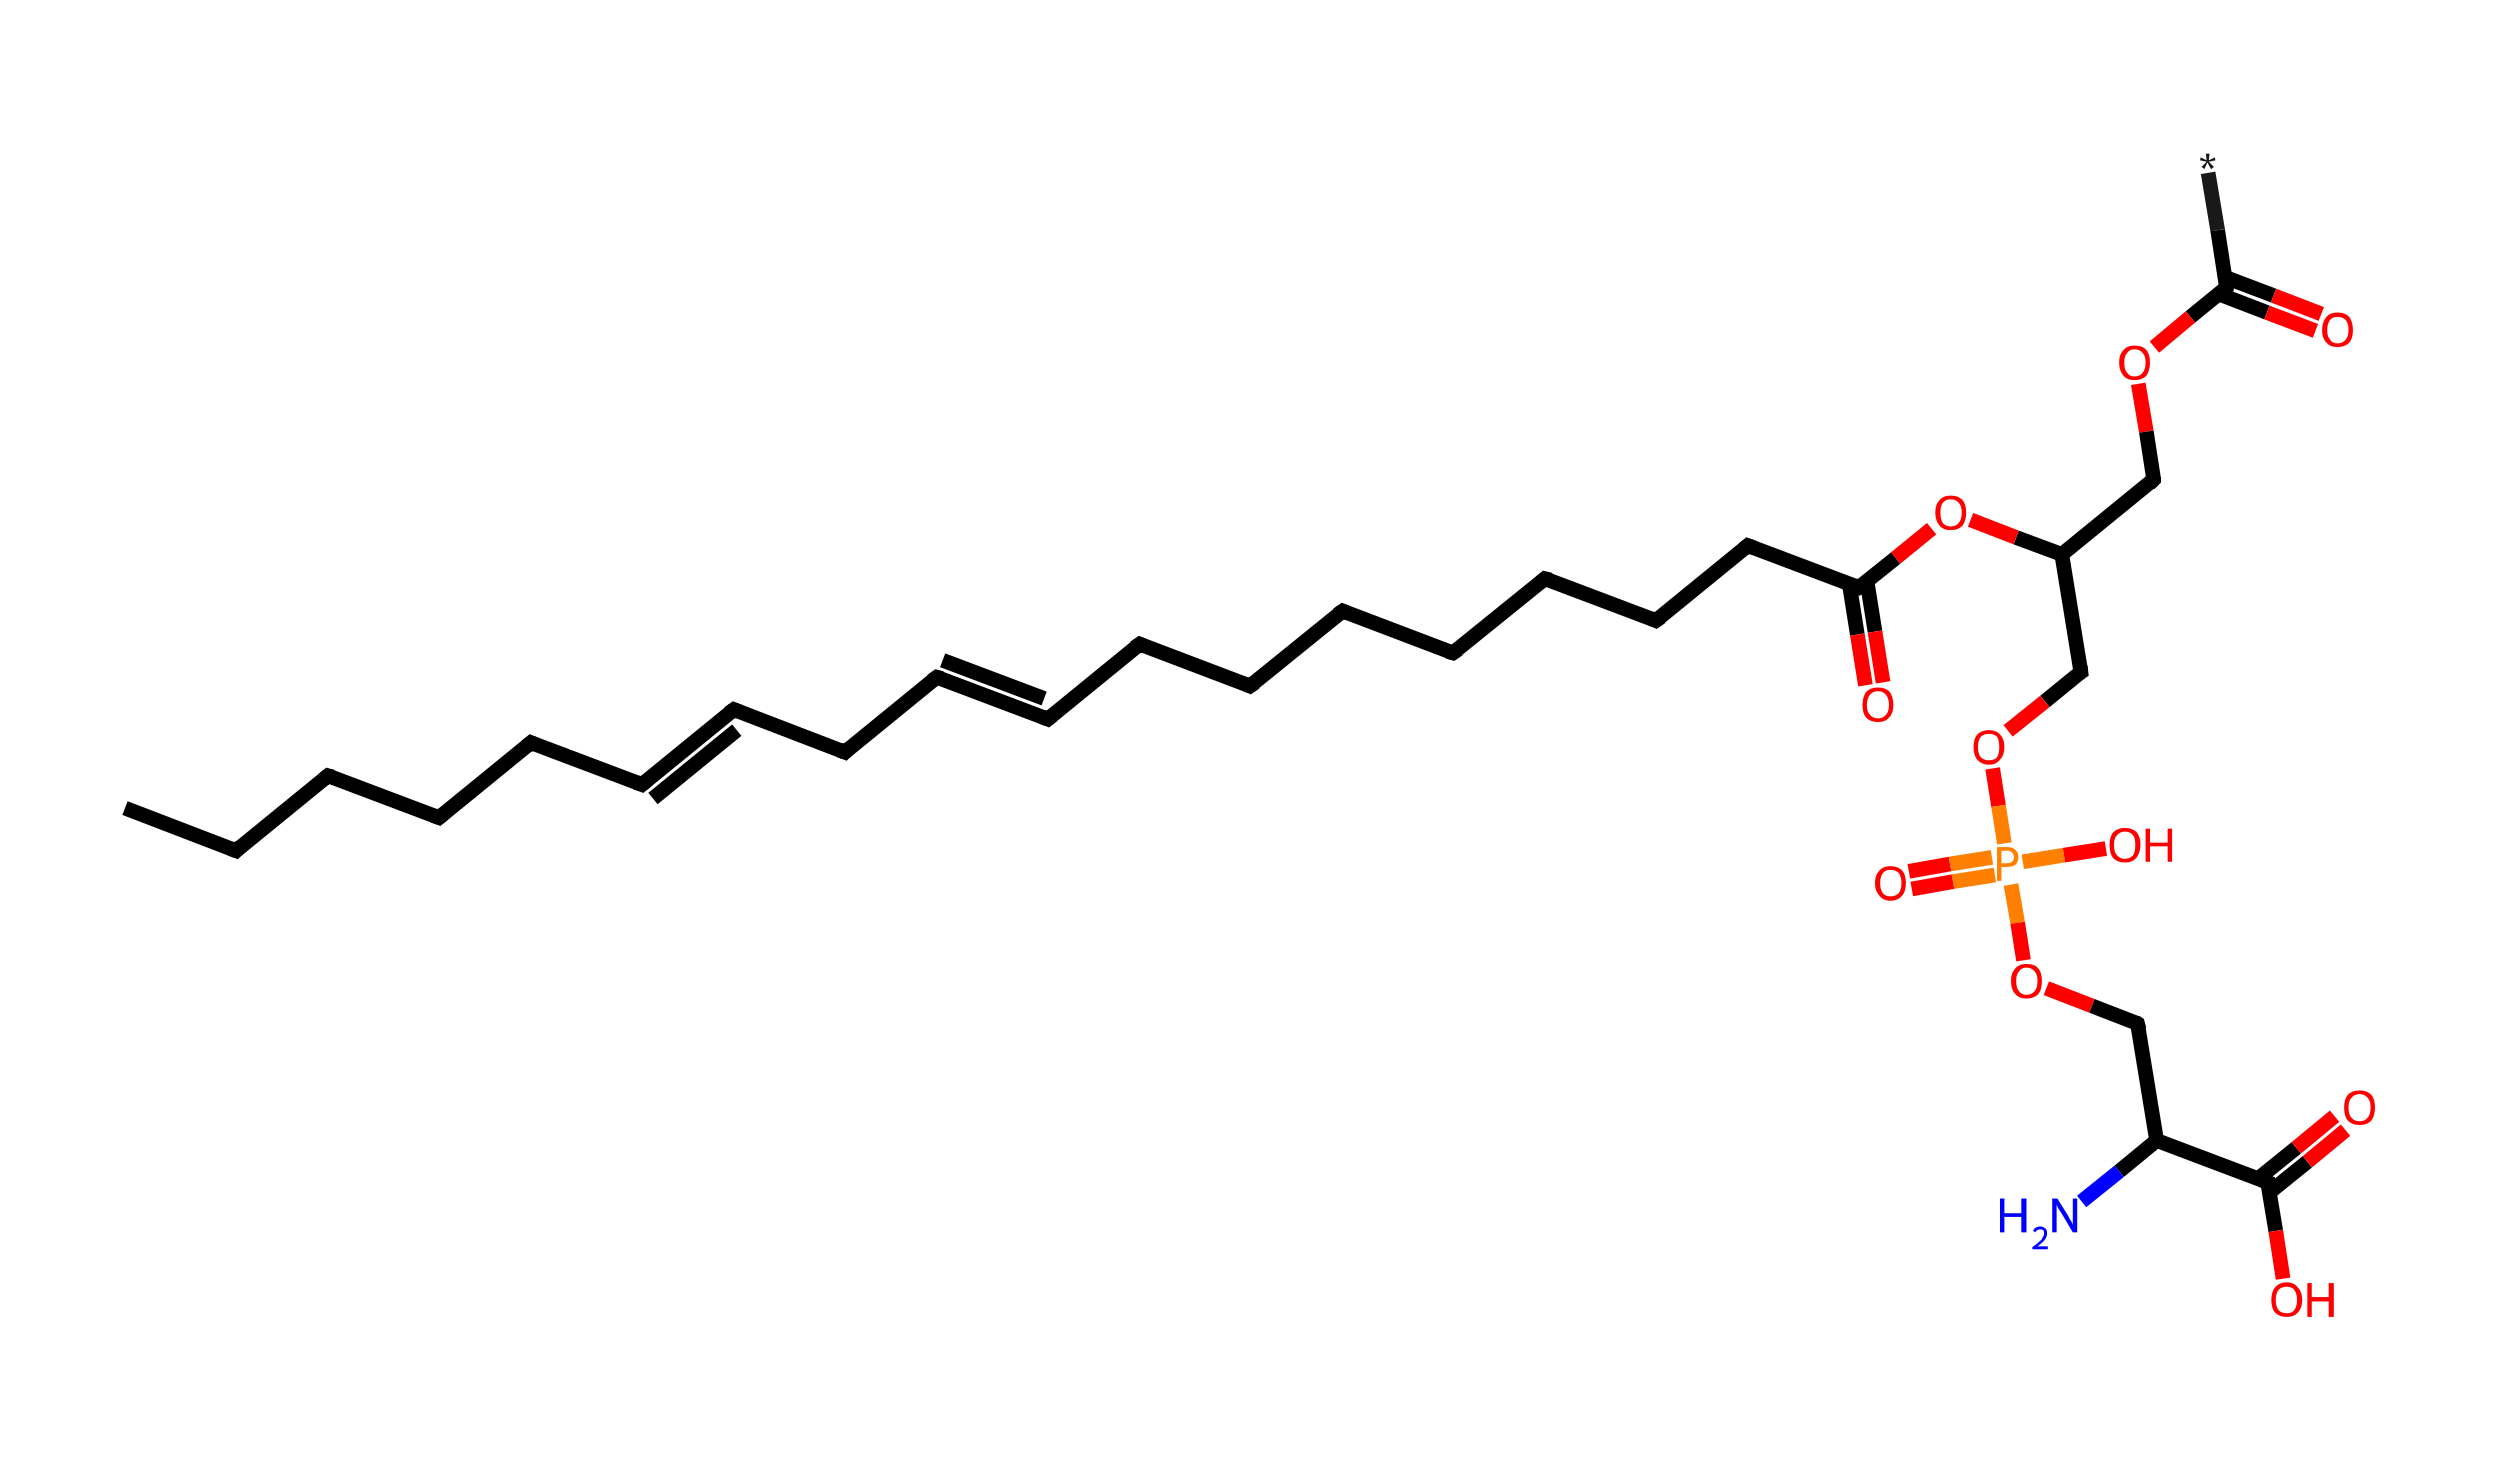 <?xml version='1.0' encoding='ASCII' standalone='yes'?>
<svg xmlns="http://www.w3.org/2000/svg" xmlns:rdkit="http://www.rdkit.org/xml" xmlns:xlink="http://www.w3.org/1999/xlink" version="1.1" baseProfile="full" xml:space="preserve" width="340px" height="200px" viewBox="0 0 340 200">
<!-- END OF HEADER -->
<rect style="opacity:1.0;fill:#FFFFFF;stroke:none" width="340.0" height="200.0" x="0.0" y="0.0"> </rect>
<path class="bond-0 atom-0 atom-1" d="M 300.3,23.5 L 301.6,31.3" style="fill:none;fill-rule:evenodd;stroke:#191919;stroke-width:2.0px;stroke-linecap:butt;stroke-linejoin:miter;stroke-opacity:1"/>
<path class="bond-0 atom-0 atom-1" d="M 301.6,31.3 L 302.8,39.1" style="fill:none;fill-rule:evenodd;stroke:#000000;stroke-width:2.0px;stroke-linecap:butt;stroke-linejoin:miter;stroke-opacity:1"/>
<path class="bond-1 atom-1 atom-2" d="M 301.8,40.0 L 308.3,42.5" style="fill:none;fill-rule:evenodd;stroke:#000000;stroke-width:2.0px;stroke-linecap:butt;stroke-linejoin:miter;stroke-opacity:1"/>
<path class="bond-1 atom-1 atom-2" d="M 308.3,42.5 L 314.9,45.0" style="fill:none;fill-rule:evenodd;stroke:#FF0000;stroke-width:2.0px;stroke-linecap:butt;stroke-linejoin:miter;stroke-opacity:1"/>
<path class="bond-1 atom-1 atom-2" d="M 302.6,37.7 L 309.2,40.2" style="fill:none;fill-rule:evenodd;stroke:#000000;stroke-width:2.0px;stroke-linecap:butt;stroke-linejoin:miter;stroke-opacity:1"/>
<path class="bond-1 atom-1 atom-2" d="M 309.2,40.2 L 315.7,42.7" style="fill:none;fill-rule:evenodd;stroke:#FF0000;stroke-width:2.0px;stroke-linecap:butt;stroke-linejoin:miter;stroke-opacity:1"/>
<path class="bond-2 atom-1 atom-3" d="M 302.8,39.1 L 297.9,43.1" style="fill:none;fill-rule:evenodd;stroke:#000000;stroke-width:2.0px;stroke-linecap:butt;stroke-linejoin:miter;stroke-opacity:1"/>
<path class="bond-2 atom-1 atom-3" d="M 297.9,43.1 L 293.0,47.2" style="fill:none;fill-rule:evenodd;stroke:#FF0000;stroke-width:2.0px;stroke-linecap:butt;stroke-linejoin:miter;stroke-opacity:1"/>
<path class="bond-3 atom-3 atom-4" d="M 290.8,52.2 L 291.9,58.7" style="fill:none;fill-rule:evenodd;stroke:#FF0000;stroke-width:2.0px;stroke-linecap:butt;stroke-linejoin:miter;stroke-opacity:1"/>
<path class="bond-3 atom-3 atom-4" d="M 291.9,58.7 L 292.9,65.2" style="fill:none;fill-rule:evenodd;stroke:#000000;stroke-width:2.0px;stroke-linecap:butt;stroke-linejoin:miter;stroke-opacity:1"/>
<path class="bond-4 atom-4 atom-5" d="M 292.9,65.2 L 280.4,75.4" style="fill:none;fill-rule:evenodd;stroke:#000000;stroke-width:2.0px;stroke-linecap:butt;stroke-linejoin:miter;stroke-opacity:1"/>
<path class="bond-5 atom-5 atom-6" d="M 280.4,75.4 L 283.0,91.4" style="fill:none;fill-rule:evenodd;stroke:#000000;stroke-width:2.0px;stroke-linecap:butt;stroke-linejoin:miter;stroke-opacity:1"/>
<path class="bond-6 atom-6 atom-7" d="M 283.0,91.4 L 278.1,95.4" style="fill:none;fill-rule:evenodd;stroke:#000000;stroke-width:2.0px;stroke-linecap:butt;stroke-linejoin:miter;stroke-opacity:1"/>
<path class="bond-6 atom-6 atom-7" d="M 278.1,95.4 L 273.1,99.4" style="fill:none;fill-rule:evenodd;stroke:#FF0000;stroke-width:2.0px;stroke-linecap:butt;stroke-linejoin:miter;stroke-opacity:1"/>
<path class="bond-7 atom-7 atom-8" d="M 271.0,104.5 L 271.8,109.6" style="fill:none;fill-rule:evenodd;stroke:#FF0000;stroke-width:2.0px;stroke-linecap:butt;stroke-linejoin:miter;stroke-opacity:1"/>
<path class="bond-7 atom-7 atom-8" d="M 271.8,109.6 L 272.6,114.7" style="fill:none;fill-rule:evenodd;stroke:#FF7F00;stroke-width:2.0px;stroke-linecap:butt;stroke-linejoin:miter;stroke-opacity:1"/>
<path class="bond-8 atom-8 atom-9" d="M 270.9,116.6 L 265.2,117.5" style="fill:none;fill-rule:evenodd;stroke:#FF7F00;stroke-width:2.0px;stroke-linecap:butt;stroke-linejoin:miter;stroke-opacity:1"/>
<path class="bond-8 atom-8 atom-9" d="M 265.2,117.5 L 259.6,118.5" style="fill:none;fill-rule:evenodd;stroke:#FF0000;stroke-width:2.0px;stroke-linecap:butt;stroke-linejoin:miter;stroke-opacity:1"/>
<path class="bond-8 atom-8 atom-9" d="M 271.3,119.0 L 265.6,119.9" style="fill:none;fill-rule:evenodd;stroke:#FF7F00;stroke-width:2.0px;stroke-linecap:butt;stroke-linejoin:miter;stroke-opacity:1"/>
<path class="bond-8 atom-8 atom-9" d="M 265.6,119.9 L 260.0,120.9" style="fill:none;fill-rule:evenodd;stroke:#FF0000;stroke-width:2.0px;stroke-linecap:butt;stroke-linejoin:miter;stroke-opacity:1"/>
<path class="bond-9 atom-8 atom-10" d="M 275.1,117.2 L 280.7,116.3" style="fill:none;fill-rule:evenodd;stroke:#FF7F00;stroke-width:2.0px;stroke-linecap:butt;stroke-linejoin:miter;stroke-opacity:1"/>
<path class="bond-9 atom-8 atom-10" d="M 280.7,116.3 L 286.4,115.4" style="fill:none;fill-rule:evenodd;stroke:#FF0000;stroke-width:2.0px;stroke-linecap:butt;stroke-linejoin:miter;stroke-opacity:1"/>
<path class="bond-10 atom-8 atom-11" d="M 273.5,120.3 L 274.4,125.5" style="fill:none;fill-rule:evenodd;stroke:#FF7F00;stroke-width:2.0px;stroke-linecap:butt;stroke-linejoin:miter;stroke-opacity:1"/>
<path class="bond-10 atom-8 atom-11" d="M 274.4,125.5 L 275.2,130.6" style="fill:none;fill-rule:evenodd;stroke:#FF0000;stroke-width:2.0px;stroke-linecap:butt;stroke-linejoin:miter;stroke-opacity:1"/>
<path class="bond-11 atom-11 atom-12" d="M 278.3,134.4 L 284.5,136.8" style="fill:none;fill-rule:evenodd;stroke:#FF0000;stroke-width:2.0px;stroke-linecap:butt;stroke-linejoin:miter;stroke-opacity:1"/>
<path class="bond-11 atom-11 atom-12" d="M 284.5,136.8 L 290.7,139.2" style="fill:none;fill-rule:evenodd;stroke:#000000;stroke-width:2.0px;stroke-linecap:butt;stroke-linejoin:miter;stroke-opacity:1"/>
<path class="bond-12 atom-12 atom-13" d="M 290.7,139.2 L 293.3,155.1" style="fill:none;fill-rule:evenodd;stroke:#000000;stroke-width:2.0px;stroke-linecap:butt;stroke-linejoin:miter;stroke-opacity:1"/>
<path class="bond-13 atom-13 atom-14" d="M 293.3,155.1 L 288.2,159.3" style="fill:none;fill-rule:evenodd;stroke:#000000;stroke-width:2.0px;stroke-linecap:butt;stroke-linejoin:miter;stroke-opacity:1"/>
<path class="bond-13 atom-13 atom-14" d="M 288.2,159.3 L 283.1,163.4" style="fill:none;fill-rule:evenodd;stroke:#0000FF;stroke-width:2.0px;stroke-linecap:butt;stroke-linejoin:miter;stroke-opacity:1"/>
<path class="bond-14 atom-13 atom-15" d="M 293.3,155.1 L 308.4,160.8" style="fill:none;fill-rule:evenodd;stroke:#000000;stroke-width:2.0px;stroke-linecap:butt;stroke-linejoin:miter;stroke-opacity:1"/>
<path class="bond-15 atom-15 atom-16" d="M 308.6,162.2 L 313.8,158.0" style="fill:none;fill-rule:evenodd;stroke:#000000;stroke-width:2.0px;stroke-linecap:butt;stroke-linejoin:miter;stroke-opacity:1"/>
<path class="bond-15 atom-15 atom-16" d="M 313.8,158.0 L 319.0,153.7" style="fill:none;fill-rule:evenodd;stroke:#FF0000;stroke-width:2.0px;stroke-linecap:butt;stroke-linejoin:miter;stroke-opacity:1"/>
<path class="bond-15 atom-15 atom-16" d="M 307.1,160.3 L 312.3,156.1" style="fill:none;fill-rule:evenodd;stroke:#000000;stroke-width:2.0px;stroke-linecap:butt;stroke-linejoin:miter;stroke-opacity:1"/>
<path class="bond-15 atom-15 atom-16" d="M 312.3,156.1 L 317.5,151.8" style="fill:none;fill-rule:evenodd;stroke:#FF0000;stroke-width:2.0px;stroke-linecap:butt;stroke-linejoin:miter;stroke-opacity:1"/>
<path class="bond-16 atom-15 atom-17" d="M 308.4,160.8 L 309.5,167.4" style="fill:none;fill-rule:evenodd;stroke:#000000;stroke-width:2.0px;stroke-linecap:butt;stroke-linejoin:miter;stroke-opacity:1"/>
<path class="bond-16 atom-15 atom-17" d="M 309.5,167.4 L 310.5,173.9" style="fill:none;fill-rule:evenodd;stroke:#FF0000;stroke-width:2.0px;stroke-linecap:butt;stroke-linejoin:miter;stroke-opacity:1"/>
<path class="bond-17 atom-5 atom-18" d="M 280.4,75.4 L 274.2,73.1" style="fill:none;fill-rule:evenodd;stroke:#000000;stroke-width:2.0px;stroke-linecap:butt;stroke-linejoin:miter;stroke-opacity:1"/>
<path class="bond-17 atom-5 atom-18" d="M 274.2,73.1 L 268.0,70.7" style="fill:none;fill-rule:evenodd;stroke:#FF0000;stroke-width:2.0px;stroke-linecap:butt;stroke-linejoin:miter;stroke-opacity:1"/>
<path class="bond-18 atom-18 atom-19" d="M 262.7,71.9 L 257.8,75.9" style="fill:none;fill-rule:evenodd;stroke:#FF0000;stroke-width:2.0px;stroke-linecap:butt;stroke-linejoin:miter;stroke-opacity:1"/>
<path class="bond-18 atom-18 atom-19" d="M 257.8,75.9 L 252.8,79.9" style="fill:none;fill-rule:evenodd;stroke:#000000;stroke-width:2.0px;stroke-linecap:butt;stroke-linejoin:miter;stroke-opacity:1"/>
<path class="bond-19 atom-19 atom-20" d="M 251.5,79.4 L 252.6,86.3" style="fill:none;fill-rule:evenodd;stroke:#000000;stroke-width:2.0px;stroke-linecap:butt;stroke-linejoin:miter;stroke-opacity:1"/>
<path class="bond-19 atom-19 atom-20" d="M 252.6,86.3 L 253.7,93.2" style="fill:none;fill-rule:evenodd;stroke:#FF0000;stroke-width:2.0px;stroke-linecap:butt;stroke-linejoin:miter;stroke-opacity:1"/>
<path class="bond-19 atom-19 atom-20" d="M 253.9,79.0 L 255.0,85.9" style="fill:none;fill-rule:evenodd;stroke:#000000;stroke-width:2.0px;stroke-linecap:butt;stroke-linejoin:miter;stroke-opacity:1"/>
<path class="bond-19 atom-19 atom-20" d="M 255.0,85.9 L 256.1,92.8" style="fill:none;fill-rule:evenodd;stroke:#FF0000;stroke-width:2.0px;stroke-linecap:butt;stroke-linejoin:miter;stroke-opacity:1"/>
<path class="bond-20 atom-19 atom-21" d="M 252.8,79.9 L 237.7,74.2" style="fill:none;fill-rule:evenodd;stroke:#000000;stroke-width:2.0px;stroke-linecap:butt;stroke-linejoin:miter;stroke-opacity:1"/>
<path class="bond-21 atom-21 atom-22" d="M 237.7,74.2 L 225.2,84.4" style="fill:none;fill-rule:evenodd;stroke:#000000;stroke-width:2.0px;stroke-linecap:butt;stroke-linejoin:miter;stroke-opacity:1"/>
<path class="bond-22 atom-22 atom-23" d="M 225.2,84.4 L 210.1,78.7" style="fill:none;fill-rule:evenodd;stroke:#000000;stroke-width:2.0px;stroke-linecap:butt;stroke-linejoin:miter;stroke-opacity:1"/>
<path class="bond-23 atom-23 atom-24" d="M 210.1,78.7 L 197.6,88.8" style="fill:none;fill-rule:evenodd;stroke:#000000;stroke-width:2.0px;stroke-linecap:butt;stroke-linejoin:miter;stroke-opacity:1"/>
<path class="bond-24 atom-24 atom-25" d="M 197.6,88.8 L 182.6,83.1" style="fill:none;fill-rule:evenodd;stroke:#000000;stroke-width:2.0px;stroke-linecap:butt;stroke-linejoin:miter;stroke-opacity:1"/>
<path class="bond-25 atom-25 atom-26" d="M 182.6,83.1 L 170.0,93.3" style="fill:none;fill-rule:evenodd;stroke:#000000;stroke-width:2.0px;stroke-linecap:butt;stroke-linejoin:miter;stroke-opacity:1"/>
<path class="bond-26 atom-26 atom-27" d="M 170.0,93.3 L 155.0,87.6" style="fill:none;fill-rule:evenodd;stroke:#000000;stroke-width:2.0px;stroke-linecap:butt;stroke-linejoin:miter;stroke-opacity:1"/>
<path class="bond-27 atom-27 atom-28" d="M 155.0,87.6 L 142.5,97.8" style="fill:none;fill-rule:evenodd;stroke:#000000;stroke-width:2.0px;stroke-linecap:butt;stroke-linejoin:miter;stroke-opacity:1"/>
<path class="bond-28 atom-28 atom-29" d="M 142.5,97.8 L 127.4,92.1" style="fill:none;fill-rule:evenodd;stroke:#000000;stroke-width:2.0px;stroke-linecap:butt;stroke-linejoin:miter;stroke-opacity:1"/>
<path class="bond-28 atom-28 atom-29" d="M 142.0,95.0 L 128.2,89.8" style="fill:none;fill-rule:evenodd;stroke:#000000;stroke-width:2.0px;stroke-linecap:butt;stroke-linejoin:miter;stroke-opacity:1"/>
<path class="bond-29 atom-29 atom-30" d="M 127.4,92.1 L 114.9,102.3" style="fill:none;fill-rule:evenodd;stroke:#000000;stroke-width:2.0px;stroke-linecap:butt;stroke-linejoin:miter;stroke-opacity:1"/>
<path class="bond-30 atom-30 atom-31" d="M 114.9,102.3 L 99.8,96.5" style="fill:none;fill-rule:evenodd;stroke:#000000;stroke-width:2.0px;stroke-linecap:butt;stroke-linejoin:miter;stroke-opacity:1"/>
<path class="bond-31 atom-31 atom-32" d="M 99.8,96.5 L 87.3,106.7" style="fill:none;fill-rule:evenodd;stroke:#000000;stroke-width:2.0px;stroke-linecap:butt;stroke-linejoin:miter;stroke-opacity:1"/>
<path class="bond-31 atom-31 atom-32" d="M 100.2,99.3 L 88.8,108.6" style="fill:none;fill-rule:evenodd;stroke:#000000;stroke-width:2.0px;stroke-linecap:butt;stroke-linejoin:miter;stroke-opacity:1"/>
<path class="bond-32 atom-32 atom-33" d="M 87.3,106.7 L 72.2,101.0" style="fill:none;fill-rule:evenodd;stroke:#000000;stroke-width:2.0px;stroke-linecap:butt;stroke-linejoin:miter;stroke-opacity:1"/>
<path class="bond-33 atom-33 atom-34" d="M 72.2,101.0 L 59.7,111.2" style="fill:none;fill-rule:evenodd;stroke:#000000;stroke-width:2.0px;stroke-linecap:butt;stroke-linejoin:miter;stroke-opacity:1"/>
<path class="bond-34 atom-34 atom-35" d="M 59.7,111.2 L 44.6,105.5" style="fill:none;fill-rule:evenodd;stroke:#000000;stroke-width:2.0px;stroke-linecap:butt;stroke-linejoin:miter;stroke-opacity:1"/>
<path class="bond-35 atom-35 atom-36" d="M 44.6,105.5 L 32.1,115.7" style="fill:none;fill-rule:evenodd;stroke:#000000;stroke-width:2.0px;stroke-linecap:butt;stroke-linejoin:miter;stroke-opacity:1"/>
<path class="bond-36 atom-36 atom-37" d="M 32.1,115.7 L 17.0,109.9" style="fill:none;fill-rule:evenodd;stroke:#000000;stroke-width:2.0px;stroke-linecap:butt;stroke-linejoin:miter;stroke-opacity:1"/>
<path d="M 302.8,38.7 L 302.8,39.1 L 302.6,39.3" style="fill:none;stroke:#000000;stroke-width:2.0px;stroke-linecap:butt;stroke-linejoin:miter;stroke-opacity:1;"/>
<path d="M 292.9,64.9 L 292.9,65.2 L 292.3,65.8" style="fill:none;stroke:#000000;stroke-width:2.0px;stroke-linecap:butt;stroke-linejoin:miter;stroke-opacity:1;"/>
<path d="M 282.9,90.6 L 283.0,91.4 L 282.7,91.6" style="fill:none;stroke:#000000;stroke-width:2.0px;stroke-linecap:butt;stroke-linejoin:miter;stroke-opacity:1;"/>
<path d="M 290.4,139.0 L 290.7,139.2 L 290.9,140.0" style="fill:none;stroke:#000000;stroke-width:2.0px;stroke-linecap:butt;stroke-linejoin:miter;stroke-opacity:1;"/>
<path d="M 307.6,160.5 L 308.4,160.8 L 308.4,161.2" style="fill:none;stroke:#000000;stroke-width:2.0px;stroke-linecap:butt;stroke-linejoin:miter;stroke-opacity:1;"/>
<path d="M 253.1,79.7 L 252.8,79.9 L 252.1,79.6" style="fill:none;stroke:#000000;stroke-width:2.0px;stroke-linecap:butt;stroke-linejoin:miter;stroke-opacity:1;"/>
<path d="M 238.5,74.5 L 237.7,74.2 L 237.1,74.7" style="fill:none;stroke:#000000;stroke-width:2.0px;stroke-linecap:butt;stroke-linejoin:miter;stroke-opacity:1;"/>
<path d="M 225.9,83.9 L 225.2,84.4 L 224.5,84.1" style="fill:none;stroke:#000000;stroke-width:2.0px;stroke-linecap:butt;stroke-linejoin:miter;stroke-opacity:1;"/>
<path d="M 210.9,78.9 L 210.1,78.7 L 209.5,79.2" style="fill:none;stroke:#000000;stroke-width:2.0px;stroke-linecap:butt;stroke-linejoin:miter;stroke-opacity:1;"/>
<path d="M 198.3,88.3 L 197.6,88.8 L 196.9,88.6" style="fill:none;stroke:#000000;stroke-width:2.0px;stroke-linecap:butt;stroke-linejoin:miter;stroke-opacity:1;"/>
<path d="M 183.3,83.4 L 182.6,83.1 L 181.9,83.6" style="fill:none;stroke:#000000;stroke-width:2.0px;stroke-linecap:butt;stroke-linejoin:miter;stroke-opacity:1;"/>
<path d="M 170.7,92.8 L 170.0,93.3 L 169.3,93.0" style="fill:none;stroke:#000000;stroke-width:2.0px;stroke-linecap:butt;stroke-linejoin:miter;stroke-opacity:1;"/>
<path d="M 155.7,87.9 L 155.0,87.6 L 154.3,88.1" style="fill:none;stroke:#000000;stroke-width:2.0px;stroke-linecap:butt;stroke-linejoin:miter;stroke-opacity:1;"/>
<path d="M 143.1,97.3 L 142.5,97.8 L 141.7,97.5" style="fill:none;stroke:#000000;stroke-width:2.0px;stroke-linecap:butt;stroke-linejoin:miter;stroke-opacity:1;"/>
<path d="M 128.1,92.3 L 127.4,92.1 L 126.7,92.6" style="fill:none;stroke:#000000;stroke-width:2.0px;stroke-linecap:butt;stroke-linejoin:miter;stroke-opacity:1;"/>
<path d="M 115.5,101.7 L 114.9,102.3 L 114.1,102.0" style="fill:none;stroke:#000000;stroke-width:2.0px;stroke-linecap:butt;stroke-linejoin:miter;stroke-opacity:1;"/>
<path d="M 100.5,96.8 L 99.8,96.5 L 99.1,97.0" style="fill:none;stroke:#000000;stroke-width:2.0px;stroke-linecap:butt;stroke-linejoin:miter;stroke-opacity:1;"/>
<path d="M 87.9,106.2 L 87.3,106.7 L 86.5,106.4" style="fill:none;stroke:#000000;stroke-width:2.0px;stroke-linecap:butt;stroke-linejoin:miter;stroke-opacity:1;"/>
<path d="M 72.9,101.3 L 72.2,101.0 L 71.6,101.5" style="fill:none;stroke:#000000;stroke-width:2.0px;stroke-linecap:butt;stroke-linejoin:miter;stroke-opacity:1;"/>
<path d="M 60.3,110.7 L 59.7,111.2 L 58.9,110.9" style="fill:none;stroke:#000000;stroke-width:2.0px;stroke-linecap:butt;stroke-linejoin:miter;stroke-opacity:1;"/>
<path d="M 45.3,105.7 L 44.6,105.5 L 44.0,106.0" style="fill:none;stroke:#000000;stroke-width:2.0px;stroke-linecap:butt;stroke-linejoin:miter;stroke-opacity:1;"/>
<path d="M 32.7,115.1 L 32.1,115.7 L 31.3,115.4" style="fill:none;stroke:#000000;stroke-width:2.0px;stroke-linecap:butt;stroke-linejoin:miter;stroke-opacity:1;"/>
<path class="atom-0" d="M 299.4 22.7 L 300.1 22.0 L 299.2 21.8 L 299.3 21.4 L 300.1 21.8 L 300.0 20.9 L 300.5 20.9 L 300.4 21.8 L 301.2 21.4 L 301.3 21.8 L 300.4 22.0 L 301.1 22.7 L 300.7 23.0 L 300.2 22.1 L 299.8 23.0 L 299.4 22.7 " fill="#191919"/>
<path class="atom-2" d="M 315.8 44.9 Q 315.8 43.8, 316.4 43.1 Q 316.9 42.5, 317.9 42.5 Q 318.9 42.5, 319.5 43.1 Q 320.0 43.8, 320.0 44.9 Q 320.0 46.0, 319.5 46.6 Q 318.9 47.2, 317.9 47.2 Q 316.9 47.2, 316.4 46.6 Q 315.8 46.0, 315.8 44.9 M 317.9 46.7 Q 318.6 46.7, 319.0 46.2 Q 319.4 45.8, 319.4 44.9 Q 319.4 44.0, 319.0 43.5 Q 318.6 43.1, 317.9 43.1 Q 317.2 43.1, 316.9 43.5 Q 316.5 44.0, 316.5 44.9 Q 316.5 45.8, 316.9 46.2 Q 317.2 46.7, 317.9 46.7 " fill="#FF0000"/>
<path class="atom-3" d="M 288.2 49.3 Q 288.2 48.2, 288.8 47.6 Q 289.3 47.0, 290.3 47.0 Q 291.4 47.0, 291.9 47.6 Q 292.4 48.2, 292.4 49.3 Q 292.4 50.4, 291.9 51.1 Q 291.3 51.7, 290.3 51.7 Q 289.3 51.7, 288.8 51.1 Q 288.2 50.4, 288.2 49.3 M 290.3 51.2 Q 291.0 51.2, 291.4 50.7 Q 291.8 50.2, 291.8 49.3 Q 291.8 48.4, 291.4 48.0 Q 291.0 47.5, 290.3 47.5 Q 289.6 47.5, 289.3 48.0 Q 288.9 48.4, 288.9 49.3 Q 288.9 50.3, 289.3 50.7 Q 289.6 51.2, 290.3 51.2 " fill="#FF0000"/>
<path class="atom-7" d="M 268.4 101.6 Q 268.4 100.5, 268.9 99.9 Q 269.5 99.3, 270.5 99.3 Q 271.5 99.3, 272.0 99.9 Q 272.6 100.5, 272.6 101.6 Q 272.6 102.7, 272.0 103.3 Q 271.5 104.0, 270.5 104.0 Q 269.5 104.0, 268.9 103.3 Q 268.4 102.7, 268.4 101.6 M 270.5 103.4 Q 271.2 103.4, 271.6 103.0 Q 271.9 102.5, 271.9 101.6 Q 271.9 100.7, 271.6 100.2 Q 271.2 99.8, 270.5 99.8 Q 269.8 99.8, 269.4 100.2 Q 269.0 100.7, 269.0 101.6 Q 269.0 102.5, 269.4 103.0 Q 269.8 103.4, 270.5 103.4 " fill="#FF0000"/>
<path class="atom-8" d="M 273.0 115.2 Q 273.7 115.2, 274.1 115.6 Q 274.5 115.9, 274.5 116.6 Q 274.5 117.2, 274.1 117.6 Q 273.7 117.9, 273.0 117.9 L 272.2 117.9 L 272.2 119.8 L 271.6 119.8 L 271.6 115.2 L 273.0 115.2 M 273.0 117.4 Q 273.4 117.4, 273.6 117.2 Q 273.9 117.0, 273.9 116.6 Q 273.9 116.2, 273.6 115.9 Q 273.4 115.7, 273.0 115.7 L 272.2 115.7 L 272.2 117.4 L 273.0 117.4 " fill="#FF7F00"/>
<path class="atom-9" d="M 255.0 120.1 Q 255.0 119.0, 255.6 118.4 Q 256.1 117.8, 257.1 117.8 Q 258.1 117.8, 258.7 118.4 Q 259.2 119.0, 259.2 120.1 Q 259.2 121.2, 258.7 121.8 Q 258.1 122.5, 257.1 122.5 Q 256.1 122.5, 255.6 121.8 Q 255.0 121.2, 255.0 120.1 M 257.1 121.9 Q 257.8 121.9, 258.2 121.5 Q 258.6 121.0, 258.6 120.1 Q 258.6 119.2, 258.2 118.7 Q 257.8 118.3, 257.1 118.3 Q 256.4 118.3, 256.1 118.7 Q 255.7 119.2, 255.7 120.1 Q 255.7 121.0, 256.1 121.5 Q 256.4 121.9, 257.1 121.9 " fill="#FF0000"/>
<path class="atom-10" d="M 286.9 114.9 Q 286.9 113.8, 287.4 113.2 Q 288.0 112.6, 289.0 112.6 Q 290.0 112.6, 290.6 113.2 Q 291.1 113.8, 291.1 114.9 Q 291.1 116.0, 290.5 116.7 Q 290.0 117.3, 289.0 117.3 Q 288.0 117.3, 287.4 116.7 Q 286.9 116.1, 286.9 114.9 M 289.0 116.8 Q 289.7 116.8, 290.1 116.3 Q 290.4 115.9, 290.4 114.9 Q 290.4 114.0, 290.1 113.6 Q 289.7 113.1, 289.0 113.1 Q 288.3 113.1, 287.9 113.6 Q 287.5 114.0, 287.5 114.9 Q 287.5 115.9, 287.9 116.3 Q 288.3 116.8, 289.0 116.8 " fill="#FF0000"/>
<path class="atom-10" d="M 291.8 112.7 L 292.4 112.7 L 292.4 114.6 L 294.8 114.6 L 294.8 112.7 L 295.4 112.7 L 295.4 117.2 L 294.8 117.2 L 294.8 115.1 L 292.4 115.1 L 292.4 117.2 L 291.8 117.2 L 291.8 112.7 " fill="#FF0000"/>
<path class="atom-11" d="M 273.5 133.4 Q 273.5 132.3, 274.1 131.7 Q 274.6 131.1, 275.6 131.1 Q 276.7 131.1, 277.2 131.7 Q 277.7 132.3, 277.7 133.4 Q 277.7 134.6, 277.2 135.2 Q 276.6 135.8, 275.6 135.8 Q 274.6 135.8, 274.1 135.2 Q 273.5 134.6, 273.5 133.4 M 275.6 135.3 Q 276.3 135.3, 276.7 134.8 Q 277.1 134.4, 277.1 133.4 Q 277.1 132.5, 276.7 132.1 Q 276.3 131.6, 275.6 131.6 Q 274.9 131.6, 274.6 132.1 Q 274.2 132.5, 274.2 133.4 Q 274.2 134.4, 274.6 134.8 Q 274.9 135.3, 275.6 135.3 " fill="#FF0000"/>
<path class="atom-14" d="M 272.0 163.0 L 272.6 163.0 L 272.6 165.0 L 274.9 165.0 L 274.9 163.0 L 275.6 163.0 L 275.6 167.6 L 274.9 167.6 L 274.9 165.5 L 272.6 165.5 L 272.6 167.6 L 272.0 167.6 L 272.0 163.0 " fill="#0000FF"/>
<path class="atom-14" d="M 276.5 167.4 Q 276.6 167.1, 276.8 167.0 Q 277.1 166.8, 277.5 166.8 Q 277.9 166.8, 278.2 167.1 Q 278.4 167.3, 278.4 167.7 Q 278.4 168.2, 278.1 168.6 Q 277.8 169.0, 277.1 169.5 L 278.5 169.5 L 278.5 169.9 L 276.4 169.9 L 276.4 169.6 Q 277.0 169.2, 277.3 168.9 Q 277.7 168.6, 277.8 168.3 Q 278.0 168.0, 278.0 167.8 Q 278.0 167.5, 277.9 167.3 Q 277.7 167.2, 277.5 167.2 Q 277.2 167.2, 277.1 167.3 Q 276.9 167.4, 276.8 167.6 L 276.5 167.4 " fill="#0000FF"/>
<path class="atom-14" d="M 279.8 163.0 L 281.3 165.4 Q 281.4 165.7, 281.7 166.1 Q 281.9 166.5, 281.9 166.6 L 281.9 163.0 L 282.5 163.0 L 282.5 167.6 L 281.9 167.6 L 280.3 164.9 Q 280.1 164.6, 279.9 164.3 Q 279.7 163.9, 279.7 163.8 L 279.7 167.6 L 279.1 167.6 L 279.1 163.0 L 279.8 163.0 " fill="#0000FF"/>
<path class="atom-16" d="M 318.8 150.6 Q 318.8 149.5, 319.3 148.9 Q 319.9 148.3, 320.9 148.3 Q 321.9 148.3, 322.5 148.9 Q 323.0 149.5, 323.0 150.6 Q 323.0 151.7, 322.5 152.4 Q 321.9 153.0, 320.9 153.0 Q 319.9 153.0, 319.3 152.4 Q 318.8 151.8, 318.8 150.6 M 320.9 152.5 Q 321.6 152.5, 322.0 152.0 Q 322.4 151.6, 322.4 150.6 Q 322.4 149.7, 322.0 149.3 Q 321.6 148.8, 320.9 148.8 Q 320.2 148.8, 319.8 149.3 Q 319.4 149.7, 319.4 150.6 Q 319.4 151.6, 319.8 152.0 Q 320.2 152.5, 320.9 152.5 " fill="#FF0000"/>
<path class="atom-17" d="M 308.9 176.8 Q 308.9 175.7, 309.4 175.1 Q 310.0 174.4, 311.0 174.4 Q 312.0 174.4, 312.5 175.1 Q 313.1 175.7, 313.1 176.8 Q 313.1 177.9, 312.5 178.5 Q 312.0 179.1, 311.0 179.1 Q 310.0 179.1, 309.4 178.5 Q 308.9 177.9, 308.9 176.8 M 311.0 178.6 Q 311.7 178.6, 312.0 178.2 Q 312.4 177.7, 312.4 176.8 Q 312.4 175.9, 312.0 175.4 Q 311.7 175.0, 311.0 175.0 Q 310.3 175.0, 309.9 175.4 Q 309.5 175.9, 309.5 176.8 Q 309.5 177.7, 309.9 178.2 Q 310.3 178.6, 311.0 178.6 " fill="#FF0000"/>
<path class="atom-17" d="M 313.8 174.5 L 314.4 174.5 L 314.4 176.4 L 316.7 176.4 L 316.7 174.5 L 317.4 174.5 L 317.4 179.1 L 316.7 179.1 L 316.7 177.0 L 314.4 177.0 L 314.4 179.1 L 313.8 179.1 L 313.8 174.5 " fill="#FF0000"/>
<path class="atom-18" d="M 263.2 69.7 Q 263.2 68.6, 263.8 68.0 Q 264.3 67.4, 265.3 67.4 Q 266.3 67.4, 266.9 68.0 Q 267.4 68.6, 267.4 69.7 Q 267.4 70.8, 266.9 71.5 Q 266.3 72.1, 265.3 72.1 Q 264.3 72.1, 263.8 71.5 Q 263.2 70.8, 263.2 69.7 M 265.3 71.6 Q 266.0 71.6, 266.4 71.1 Q 266.8 70.6, 266.8 69.7 Q 266.8 68.8, 266.4 68.4 Q 266.0 67.9, 265.3 67.9 Q 264.6 67.9, 264.2 68.4 Q 263.9 68.8, 263.9 69.7 Q 263.9 70.6, 264.2 71.1 Q 264.6 71.6, 265.3 71.6 " fill="#FF0000"/>
<path class="atom-20" d="M 253.3 95.9 Q 253.3 94.8, 253.8 94.1 Q 254.4 93.5, 255.4 93.5 Q 256.4 93.5, 257.0 94.1 Q 257.5 94.8, 257.5 95.9 Q 257.5 97.0, 256.9 97.6 Q 256.4 98.2, 255.4 98.2 Q 254.4 98.2, 253.8 97.6 Q 253.3 97.0, 253.3 95.9 M 255.4 97.7 Q 256.1 97.7, 256.5 97.2 Q 256.9 96.8, 256.9 95.9 Q 256.9 95.0, 256.5 94.5 Q 256.1 94.0, 255.4 94.0 Q 254.7 94.0, 254.3 94.5 Q 253.9 95.0, 253.9 95.9 Q 253.9 96.8, 254.3 97.2 Q 254.7 97.7, 255.4 97.7 " fill="#FF0000"/>
</svg>
